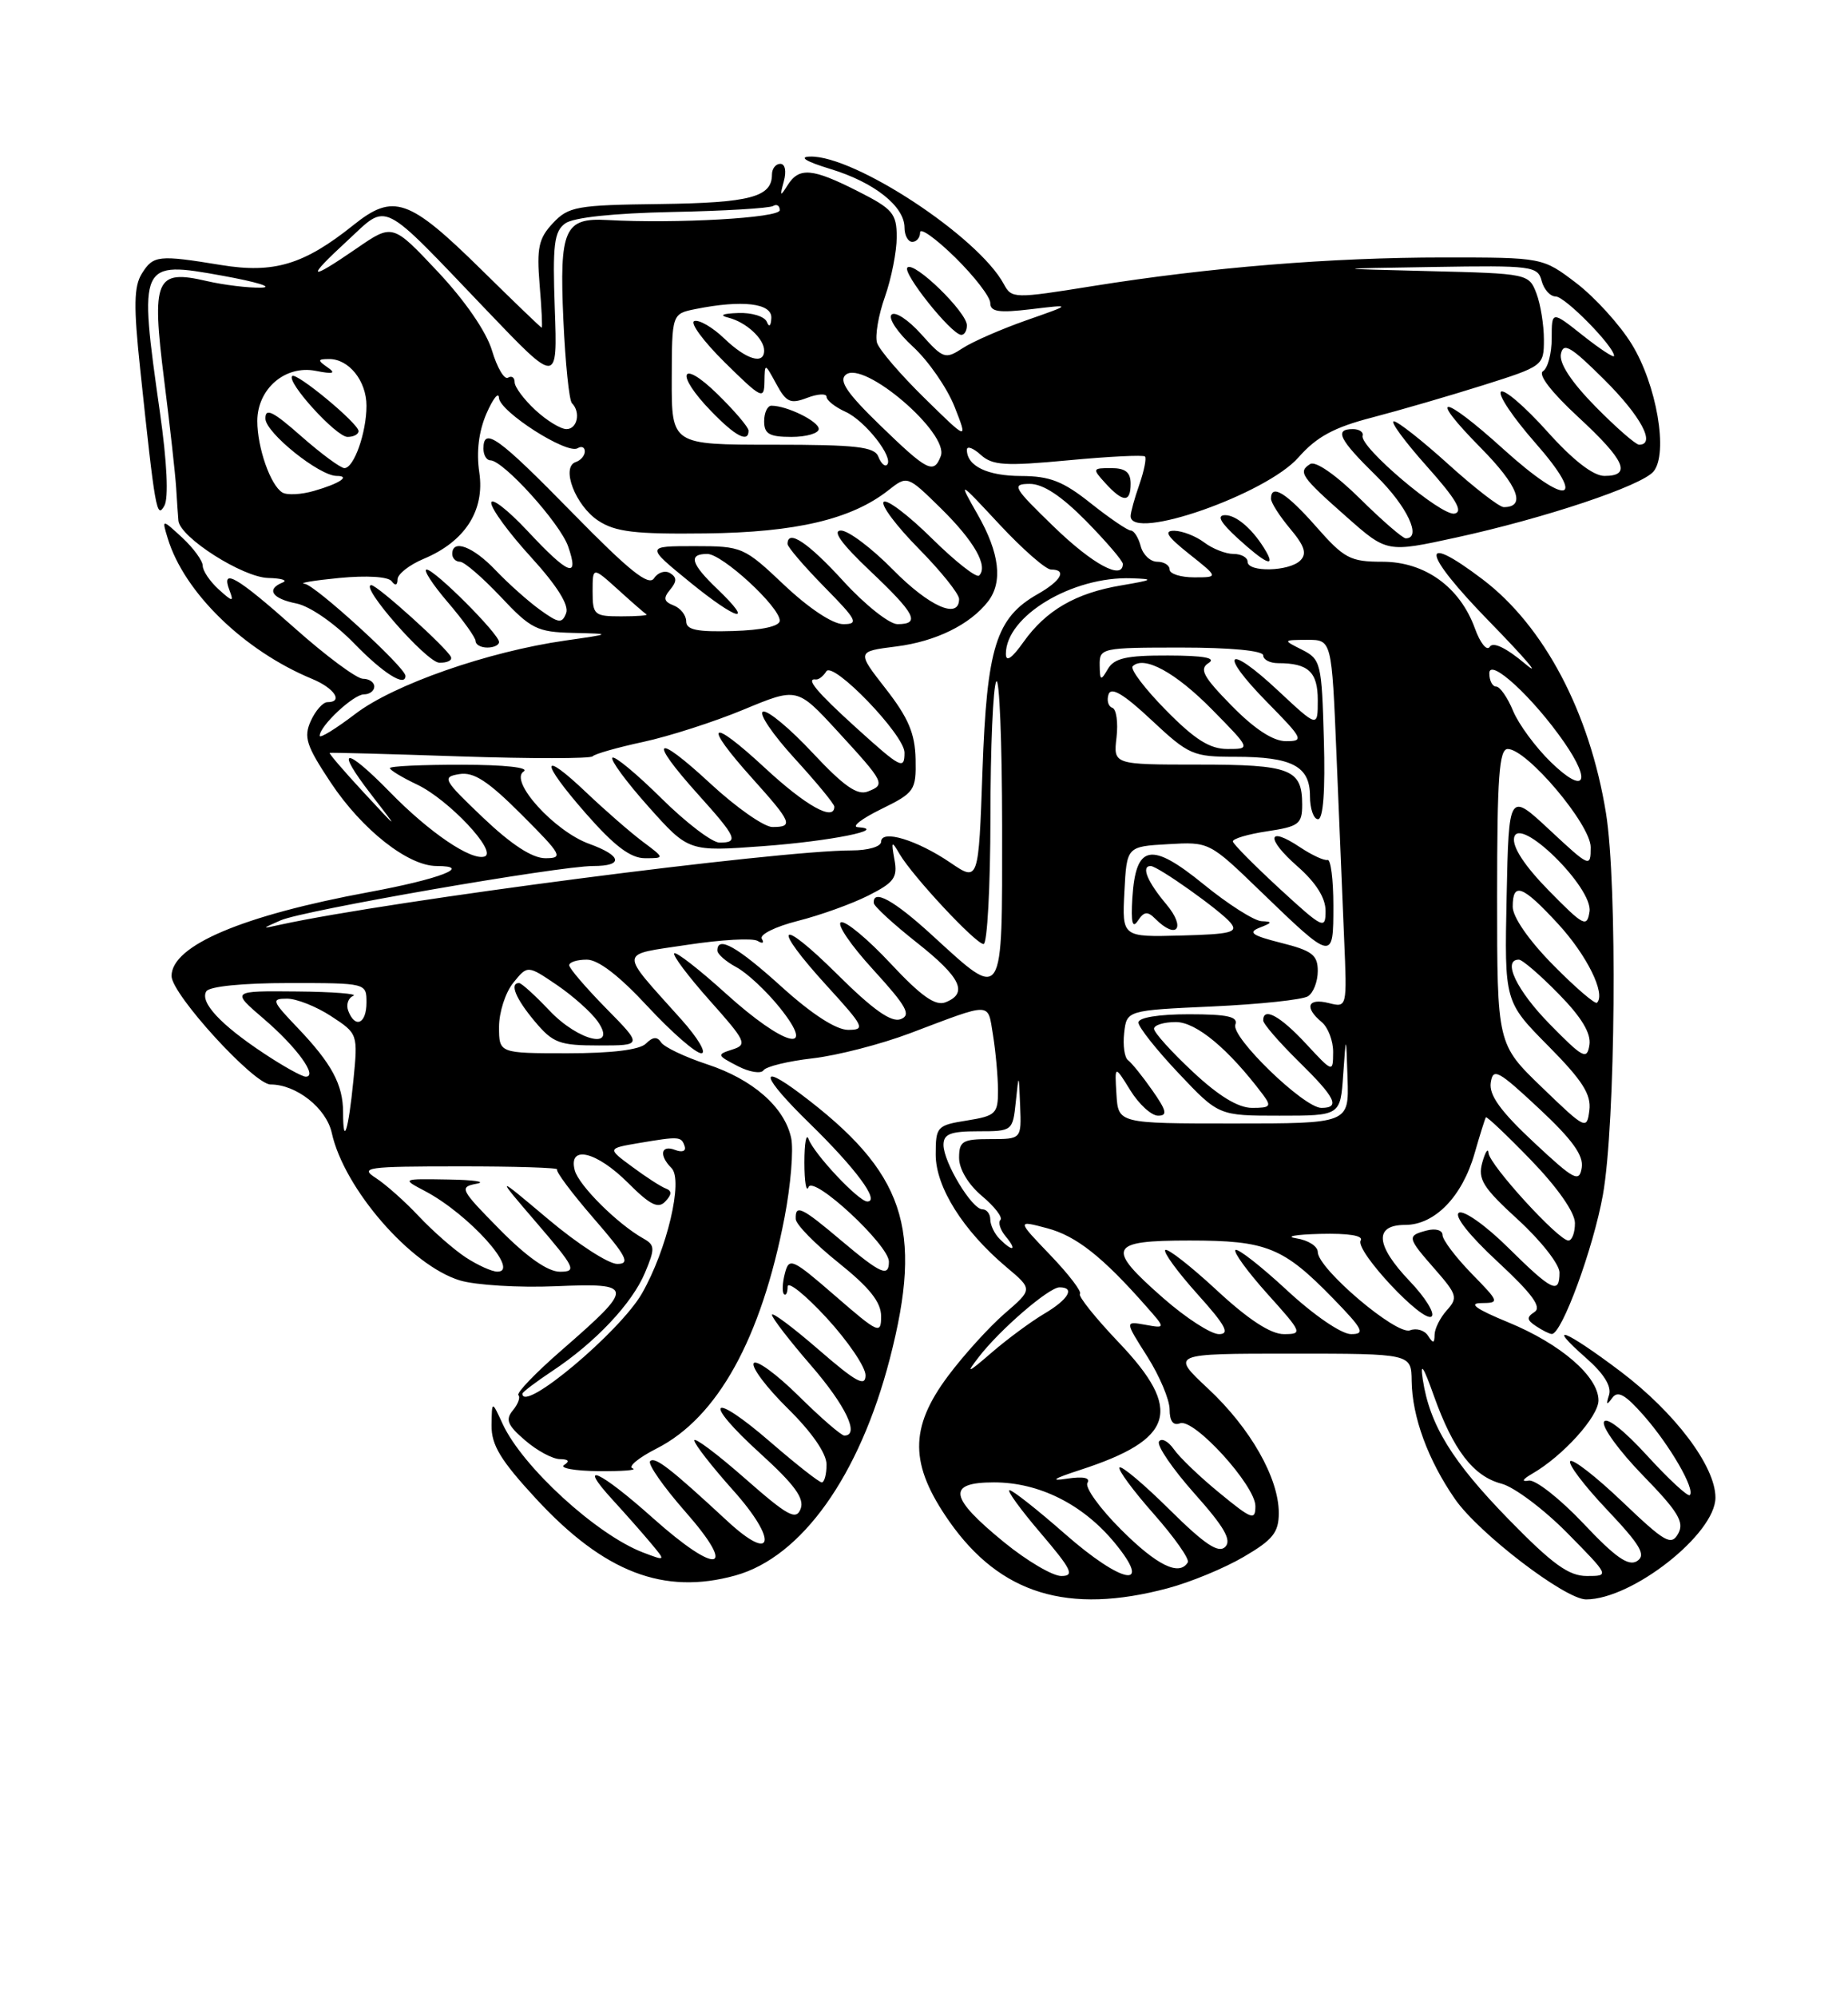 <?xml version="1.0" encoding="UTF-8" standalone="no"?>
<!DOCTYPE svg PUBLIC "-//W3C//DTD SVG 1.1//EN" "http://www.w3.org/Graphics/SVG/1.1/DTD/svg11.dtd" >
<svg xmlns="http://www.w3.org/2000/svg" xmlns:xlink="http://www.w3.org/1999/xlink" version="1.1" viewBox="0 0 237 256">
 <g >
 <path fill="currentColor"
d=" M 149.76 203.57 C 152.66 202.80 157.05 200.99 159.51 199.54 C 163.25 197.36 164.00 196.41 164.00 193.92 C 164.00 189.45 160.37 183.06 154.95 178.00 C 150.13 173.50 150.13 173.50 165.57 173.50 C 181.00 173.50 181.00 173.50 181.04 177.00 C 181.10 181.60 183.14 187.15 186.60 192.14 C 189.63 196.52 200.72 205.00 203.41 205.00 C 209.33 205.00 220.00 196.60 220.00 191.95 C 220.00 187.93 214.81 181.05 207.80 175.76 C 200.71 170.42 198.12 169.41 203.41 174.06 C 205.69 176.06 206.71 177.70 206.35 178.81 C 205.95 180.06 206.05 180.16 206.75 179.19 C 207.47 178.19 208.42 178.72 210.83 181.46 C 214.18 185.28 217.43 190.90 216.71 191.63 C 216.46 191.87 213.99 189.58 211.21 186.54 C 208.21 183.26 205.97 181.52 205.70 182.26 C 205.44 182.94 207.71 186.04 210.73 189.14 C 215.23 193.76 216.04 195.11 215.22 196.57 C 214.33 198.16 213.54 197.71 208.10 192.52 C 204.74 189.31 201.71 186.95 201.38 187.28 C 201.05 187.62 203.17 190.42 206.10 193.51 C 210.39 198.05 211.13 199.31 209.96 200.08 C 208.85 200.80 207.18 199.63 203.06 195.26 C 200.06 192.09 196.91 189.62 196.06 189.77 C 195.08 189.95 195.24 189.62 196.50 188.89 C 200.44 186.62 205.00 181.57 205.00 179.49 C 205.00 176.43 200.16 172.25 193.39 169.47 C 189.33 167.80 188.26 167.04 189.95 167.02 C 192.34 167.00 192.31 166.90 188.70 163.21 C 186.67 161.12 185.00 158.91 185.00 158.30 C 185.00 157.68 184.12 157.42 183.00 157.71 C 180.40 158.39 180.44 158.60 184.06 162.72 C 186.86 165.92 186.99 166.35 185.56 167.93 C 184.70 168.88 183.99 170.30 183.98 171.08 C 183.97 172.20 183.79 172.22 183.15 171.22 C 182.71 170.51 181.66 170.19 180.83 170.51 C 179.10 171.18 169.00 162.61 169.00 160.47 C 169.00 159.74 167.76 158.95 166.25 158.72 C 164.74 158.49 166.11 158.23 169.31 158.15 C 172.95 158.06 174.89 158.37 174.50 159.00 C 173.72 160.27 182.59 169.74 183.61 168.72 C 184.03 168.31 182.77 166.28 180.81 164.23 C 176.40 159.61 176.19 157.00 180.21 157.00 C 184.00 157.00 187.52 153.38 189.10 147.87 C 189.79 145.47 190.45 143.37 190.56 143.21 C 190.66 143.05 193.27 145.52 196.36 148.71 C 199.74 152.21 201.97 155.39 201.98 156.75 C 201.99 157.99 201.61 159.00 201.14 159.00 C 199.87 159.00 191.02 149.31 190.90 147.79 C 190.85 147.08 190.49 147.62 190.10 149.00 C 189.50 151.14 190.17 152.21 194.70 156.35 C 197.62 159.02 200.00 162.06 200.00 163.10 C 200.00 165.95 199.06 165.49 193.38 159.88 C 190.53 157.06 187.70 155.07 187.10 155.44 C 186.45 155.84 188.43 158.35 192.06 161.71 C 196.48 165.81 197.76 167.54 196.80 168.16 C 195.76 168.83 195.79 169.19 197.00 169.98 C 197.82 170.53 198.73 170.98 199.01 170.98 C 200.29 171.02 204.34 160.00 205.57 153.13 C 207.19 144.05 207.44 113.29 205.96 104.21 C 203.87 91.31 198.03 80.25 190.17 74.28 C 181.90 68.01 182.34 70.79 191.02 79.68 C 195.68 84.46 197.75 86.89 195.61 85.09 C 193.17 83.04 191.48 82.22 191.06 82.90 C 190.69 83.49 189.83 82.43 189.15 80.54 C 187.23 75.24 182.74 72.00 177.30 72.00 C 173.16 72.00 172.39 71.59 168.79 67.50 C 164.99 63.18 163.00 61.95 163.00 63.92 C 163.00 64.43 164.11 66.16 165.46 67.77 C 167.32 69.98 167.63 70.97 166.76 71.84 C 165.34 73.26 160.00 73.38 160.00 72.00 C 160.00 71.45 159.19 71.00 158.19 71.00 C 157.20 71.00 155.51 70.34 154.44 69.53 C 153.37 68.72 151.65 68.05 150.61 68.03 C 149.20 68.01 149.67 68.75 152.50 71.00 C 156.28 74.00 156.28 74.00 153.14 74.00 C 151.41 74.00 150.00 73.55 150.00 73.00 C 150.00 72.45 149.28 72.00 148.41 72.00 C 147.53 72.00 146.58 71.10 146.29 70.00 C 146.00 68.90 145.43 68.00 145.02 68.00 C 144.62 68.00 142.31 66.43 139.89 64.51 C 136.34 61.68 134.63 61.02 130.95 61.01 C 126.62 61.00 124.00 59.73 124.00 57.65 C 124.00 57.12 124.80 57.41 125.77 58.29 C 127.28 59.66 128.89 59.76 136.99 59.00 C 142.19 58.51 146.62 58.29 146.84 58.51 C 147.05 58.72 146.73 60.34 146.12 62.10 C 145.50 63.86 145.00 65.68 145.00 66.15 C 145.00 69.42 162.39 63.34 166.53 58.62 C 168.86 55.98 171.07 54.78 175.98 53.51 C 179.51 52.59 185.90 50.73 190.19 49.38 C 197.92 46.94 198.00 46.88 198.00 43.52 C 198.00 41.66 197.57 38.99 197.04 37.60 C 196.08 35.09 195.93 35.06 183.29 34.75 C 170.50 34.43 170.50 34.43 183.84 34.22 C 196.44 34.01 197.22 34.11 197.71 36.00 C 198.00 37.10 198.81 38.00 199.51 38.00 C 200.71 38.00 207.00 44.40 207.00 45.62 C 207.00 45.92 205.20 44.74 203.00 43.00 C 199.00 39.83 199.00 39.83 199.00 43.36 C 199.00 45.30 198.50 47.19 197.89 47.57 C 197.20 47.99 198.94 50.25 202.39 53.44 C 208.41 59.00 209.31 61.00 205.77 61.00 C 204.32 61.00 201.73 58.99 198.38 55.25 C 195.54 52.09 192.89 49.82 192.49 50.21 C 192.08 50.59 194.05 53.52 196.85 56.71 C 203.68 64.47 201.06 65.03 192.82 57.58 C 184.94 50.44 182.91 50.32 189.90 57.40 C 194.70 62.26 195.76 65.00 192.85 65.00 C 192.28 65.00 189.08 62.52 185.74 59.50 C 182.39 56.47 179.25 54.00 178.75 54.00 C 178.25 54.00 180.15 56.59 182.97 59.75 C 186.74 63.97 187.69 65.59 186.54 65.83 C 184.85 66.18 174.33 57.28 174.75 55.85 C 174.89 55.38 174.32 55.00 173.50 55.00 C 171.07 55.00 171.73 56.32 176.50 61.00 C 180.45 64.87 182.40 69.00 180.28 69.00 C 179.89 69.00 177.23 66.70 174.38 63.88 C 171.34 60.88 168.72 59.06 168.04 59.47 C 166.42 60.48 166.85 61.10 172.69 66.25 C 177.87 70.83 177.87 70.83 186.69 68.91 C 198.16 66.41 210.53 62.27 212.06 60.43 C 213.98 58.11 212.46 49.28 209.25 44.09 C 207.72 41.60 204.52 38.09 202.15 36.28 C 197.84 33.00 197.84 33.00 185.17 33.00 C 170.68 33.00 155.11 34.27 140.13 36.67 C 130.04 38.29 129.74 38.28 128.74 36.42 C 125.48 30.35 109.59 19.90 103.88 20.07 C 102.39 20.11 103.38 20.71 106.50 21.66 C 112.11 23.36 116.00 26.44 116.00 29.17 C 116.00 30.18 116.45 31.00 117.00 31.00 C 117.55 31.00 118.00 30.46 118.00 29.79 C 118.00 29.13 120.02 30.57 122.50 33.00 C 124.97 35.43 127.00 38.06 127.00 38.84 C 127.00 39.96 128.08 40.13 132.25 39.63 C 137.50 39.00 137.50 39.00 131.64 41.05 C 128.42 42.18 124.73 43.79 123.45 44.63 C 121.23 46.08 120.96 45.99 118.14 42.83 C 116.50 41.00 114.79 39.87 114.34 40.33 C 113.88 40.79 115.12 42.64 117.09 44.44 C 119.06 46.25 121.45 49.70 122.41 52.11 C 124.14 56.50 124.14 56.50 118.57 51.03 C 115.50 48.03 112.77 44.84 112.48 43.95 C 112.20 43.06 112.65 40.40 113.49 38.04 C 114.32 35.68 115.00 32.24 115.00 30.39 C 115.00 27.37 114.50 26.78 110.03 24.52 C 104.16 21.54 102.48 21.40 101.00 23.75 C 100.05 25.26 99.99 25.19 100.52 23.25 C 100.88 21.94 100.69 21.00 100.07 21.00 C 99.48 21.00 99.00 21.62 99.00 22.38 C 99.00 25.26 96.17 26.00 84.68 26.15 C 73.95 26.28 72.91 26.47 70.91 28.60 C 69.08 30.55 68.82 31.76 69.20 36.45 C 69.46 39.50 69.58 42.00 69.47 42.00 C 69.37 42.00 65.87 38.64 61.70 34.53 C 52.43 25.42 50.46 24.73 45.31 28.86 C 39.00 33.91 35.13 35.08 28.36 33.97 C 20.29 32.65 19.66 32.72 18.19 35.07 C 17.17 36.70 17.12 39.24 17.98 47.32 C 19.90 65.44 20.10 66.57 21.08 64.82 C 21.64 63.83 21.42 59.24 20.51 52.86 C 17.77 33.55 17.83 33.40 28.58 35.35 C 32.94 36.14 35.15 36.82 33.50 36.87 C 31.85 36.91 28.70 36.53 26.50 36.02 C 19.95 34.50 19.42 35.72 21.05 48.69 C 21.80 54.63 22.49 60.85 22.59 62.50 C 22.69 64.15 22.82 66.06 22.88 66.74 C 23.08 68.88 31.12 74.00 34.40 74.08 C 36.11 74.12 36.94 74.38 36.25 74.66 C 34.10 75.53 34.88 76.73 38.02 77.35 C 39.74 77.70 42.91 79.89 45.43 82.48 C 49.14 86.30 52.00 88.10 52.00 86.63 C 52.00 85.55 40.41 74.97 39.08 74.83 C 38.21 74.74 40.20 74.40 43.50 74.08 C 47.05 73.74 49.80 73.91 50.23 74.50 C 50.69 75.12 50.98 75.03 50.98 74.26 C 50.99 73.58 52.50 72.40 54.33 71.63 C 59.62 69.42 62.19 65.45 61.47 60.57 C 61.07 57.91 61.40 55.29 62.39 53.00 C 63.23 51.08 63.95 50.17 63.99 51.00 C 64.08 52.76 72.72 58.29 74.08 57.45 C 74.59 57.14 75.00 57.32 75.00 57.86 C 75.00 58.39 74.48 59.01 73.84 59.22 C 71.90 59.87 73.80 64.82 76.73 66.74 C 78.92 68.18 81.45 68.48 90.46 68.37 C 102.08 68.24 109.20 66.56 113.93 62.84 C 116.36 60.93 116.36 60.93 120.68 65.17 C 124.94 69.36 126.77 72.57 125.57 73.77 C 125.23 74.11 122.50 71.96 119.50 69.00 C 116.50 66.04 113.73 63.94 113.33 64.33 C 112.94 64.73 114.95 67.41 117.81 70.31 C 120.66 73.20 123.00 76.11 123.00 76.78 C 123.00 79.45 119.17 77.74 114.50 73.00 C 111.79 70.25 108.80 68.00 107.85 68.00 C 106.69 68.00 107.92 69.70 111.56 73.15 C 117.40 78.67 118.09 80.00 115.10 80.00 C 114.06 80.00 110.94 77.53 108.17 74.50 C 103.63 69.53 101.00 67.77 101.00 69.72 C 101.00 70.11 103.12 72.58 105.71 75.22 C 109.91 79.48 110.18 80.00 108.15 80.00 C 106.80 80.00 103.75 77.98 100.59 75.00 C 95.41 70.10 95.18 70.00 89.06 70.00 C 82.82 70.00 82.82 70.00 88.47 74.61 C 94.58 79.58 96.86 80.15 91.99 75.49 C 88.59 72.24 88.24 71.00 90.71 71.00 C 92.63 71.00 100.00 77.78 100.00 79.55 C 100.00 80.27 97.74 80.77 94.00 80.88 C 89.39 81.02 88.00 80.73 88.00 79.64 C 88.00 78.85 87.27 77.94 86.39 77.60 C 85.13 77.11 85.03 76.67 85.94 75.58 C 86.82 74.52 86.82 74.01 85.94 73.46 C 85.30 73.07 84.37 73.36 83.88 74.12 C 83.19 75.17 80.70 73.17 73.43 65.75 C 63.91 56.03 62.00 54.65 62.00 57.50 C 62.00 58.33 62.40 59.00 62.88 59.00 C 64.54 59.00 71.82 67.05 72.86 70.03 C 74.33 74.25 72.95 73.73 67.64 68.04 C 65.09 65.32 63.00 63.71 63.00 64.46 C 63.00 65.22 65.30 68.35 68.11 71.42 C 71.42 75.05 73.00 77.56 72.61 78.58 C 72.08 79.95 71.67 79.90 69.25 78.16 C 67.74 77.07 65.18 74.79 63.56 73.09 C 60.67 70.05 58.00 69.04 58.00 71.00 C 58.00 71.55 58.45 72.00 58.99 72.00 C 59.54 72.00 61.89 74.03 64.22 76.50 C 68.09 80.62 68.88 81.01 73.48 81.12 C 78.50 81.24 78.50 81.24 72.50 82.10 C 62.58 83.52 50.50 87.73 45.56 91.51 C 43.05 93.42 41.00 94.68 41.00 94.31 C 41.00 93.05 45.33 89.00 46.67 89.00 C 47.40 89.00 48.00 88.55 48.00 88.00 C 48.00 87.45 47.35 87.00 46.55 87.00 C 45.75 87.00 41.81 84.08 37.80 80.51 C 30.34 73.88 28.28 72.69 29.44 75.69 C 30.01 77.18 29.83 77.16 28.04 75.54 C 26.92 74.52 26.00 73.16 26.00 72.52 C 26.00 71.88 24.82 70.26 23.38 68.92 C 20.75 66.50 20.75 66.50 21.51 69.00 C 23.62 75.94 31.28 83.39 40.01 87.01 C 42.90 88.20 44.08 90.00 41.98 90.00 C 41.42 90.00 40.46 91.08 39.86 92.40 C 38.92 94.48 39.27 95.56 42.40 100.28 C 46.42 106.34 52.33 111.00 56.00 111.00 C 60.70 111.00 56.38 112.67 47.39 114.33 C 31.08 117.34 22.00 121.19 22.00 125.10 C 22.00 127.43 32.57 139.00 34.70 139.00 C 38.01 139.00 41.85 142.04 42.55 145.21 C 44.12 152.36 52.71 162.23 59.00 164.12 C 61.02 164.72 66.53 165.06 71.24 164.86 C 81.42 164.43 81.46 164.85 71.99 173.09 C 68.69 175.96 66.21 178.54 66.48 178.82 C 66.76 179.09 66.44 179.97 65.77 180.77 C 64.79 181.96 65.08 182.68 67.34 184.61 C 68.86 185.93 70.87 187.01 71.81 187.02 C 72.91 187.03 73.10 187.29 72.35 187.77 C 71.72 188.17 73.70 188.53 76.77 188.56 C 79.83 188.59 81.80 188.43 81.14 188.21 C 80.49 188.00 81.87 186.85 84.21 185.66 C 92.02 181.70 97.62 171.58 100.62 156.02 C 101.41 151.90 101.79 147.32 101.46 145.84 C 100.60 141.89 96.53 138.33 90.67 136.41 C 87.82 135.47 85.18 134.21 84.79 133.61 C 84.29 132.84 83.72 132.88 82.84 133.76 C 82.04 134.56 78.48 135.00 72.80 135.00 C 64.00 135.00 64.00 135.00 64.00 131.61 C 64.00 129.75 64.82 127.20 65.83 125.96 C 67.66 123.70 67.66 123.70 71.42 126.25 C 73.48 127.65 75.83 129.75 76.64 130.90 C 79.26 134.63 74.20 133.49 70.44 129.50 C 68.62 127.58 66.88 126.00 66.57 126.00 C 65.31 126.00 66.14 128.01 68.59 130.92 C 70.91 133.69 71.75 134.00 76.80 134.00 C 82.42 134.00 82.42 134.00 77.71 129.22 C 75.12 126.58 73.00 124.11 73.00 123.72 C 73.00 123.32 74.01 123.00 75.25 123.00 C 76.72 122.99 79.43 125.08 83.06 129.00 C 86.13 132.30 89.22 135.00 89.94 135.00 C 90.66 135.00 89.51 133.05 87.38 130.67 C 79.30 121.64 79.23 122.46 88.15 121.10 C 92.48 120.44 96.53 120.21 97.16 120.60 C 97.80 120.99 98.04 120.87 97.70 120.33 C 97.37 119.79 99.43 118.77 102.30 118.04 C 105.16 117.32 109.23 115.86 111.35 114.79 C 114.67 113.12 115.14 112.48 114.71 110.18 C 114.28 107.78 114.35 107.71 115.36 109.45 C 117.04 112.32 125.14 121.00 126.14 121.00 C 126.61 121.00 127.01 113.69 127.02 104.75 C 127.02 95.81 127.36 87.98 127.77 87.35 C 128.17 86.72 128.51 95.09 128.52 105.95 C 128.53 128.75 128.80 128.33 119.54 119.87 C 114.64 115.38 111.92 113.89 112.06 115.75 C 112.09 116.16 114.56 118.43 117.56 120.80 C 123.23 125.27 124.21 127.31 121.25 128.47 C 119.95 128.97 118.13 127.68 114.22 123.50 C 111.32 120.39 108.46 118.01 107.86 118.21 C 107.25 118.42 109.11 121.15 111.98 124.28 C 116.27 128.98 116.90 130.10 115.51 130.63 C 114.32 131.09 111.98 129.44 107.42 124.92 C 99.79 117.35 98.82 118.45 106.10 126.42 C 110.83 131.60 111.02 132.00 108.77 132.00 C 107.23 132.00 104.12 129.99 100.26 126.50 C 94.56 121.34 92.00 119.89 92.00 121.83 C 92.00 122.29 93.10 123.25 94.44 123.97 C 95.79 124.69 98.29 127.02 99.99 129.14 C 104.91 135.26 100.62 134.15 93.13 127.38 C 89.71 124.28 86.71 121.95 86.47 122.19 C 86.23 122.44 88.28 125.16 91.03 128.25 C 95.68 133.46 95.88 133.90 93.92 134.52 C 91.91 135.16 91.94 135.26 94.58 136.63 C 96.10 137.42 97.60 137.66 97.92 137.18 C 98.24 136.70 101.07 136.01 104.22 135.65 C 107.36 135.29 112.99 133.84 116.72 132.43 C 127.37 128.41 126.64 128.39 127.35 132.67 C 127.69 134.78 127.98 137.96 127.99 139.74 C 128.00 142.75 127.71 143.02 124.00 143.62 C 120.16 144.23 120.00 144.41 120.00 147.98 C 120.00 152.15 123.51 157.73 129.07 162.41 C 132.45 165.25 132.45 165.25 128.83 168.37 C 126.85 170.09 123.60 173.67 121.61 176.33 C 116.59 183.03 116.63 187.70 121.75 195.01 C 128.29 204.33 136.96 206.98 149.76 203.57 Z  M 94.32 201.93 C 102.81 199.57 110.23 189.16 114.12 174.14 C 118.45 157.40 116.03 150.25 102.62 140.17 C 97.10 136.03 97.72 138.03 103.78 143.94 C 109.76 149.77 112.89 154.00 111.23 154.00 C 110.12 154.00 104.40 147.91 103.70 146.00 C 103.40 145.18 103.16 146.53 103.16 149.00 C 103.16 151.47 103.40 152.89 103.69 152.15 C 104.32 150.59 114.00 159.58 114.00 161.71 C 114.00 163.74 112.96 163.28 107.88 159.00 C 102.78 154.69 101.97 154.32 102.05 156.25 C 102.07 156.94 104.55 159.46 107.55 161.86 C 111.52 165.04 113.00 166.90 113.00 168.71 C 113.00 171.06 112.68 170.92 107.12 166.10 C 101.58 161.30 101.20 161.13 100.66 163.21 C 100.34 164.42 100.29 165.62 100.54 165.87 C 100.79 166.13 101.00 165.70 101.01 164.92 C 101.01 164.14 103.26 165.94 106.01 168.92 C 108.75 171.90 111.00 175.21 111.00 176.27 C 111.00 177.81 109.80 177.16 105.00 173.00 C 101.70 170.14 99.00 168.12 99.00 168.52 C 99.00 168.91 101.25 171.83 104.00 175.00 C 108.47 180.16 110.30 184.00 108.28 184.00 C 107.89 184.00 105.24 181.71 102.40 178.90 C 99.56 176.10 96.98 174.22 96.66 174.73 C 96.35 175.25 98.32 177.86 101.04 180.54 C 104.12 183.57 106.00 186.29 106.00 187.71 C 106.00 188.97 105.72 190.00 105.39 190.00 C 105.05 190.00 102.11 187.69 98.85 184.87 C 91.10 178.16 89.93 179.42 97.52 186.31 C 101.90 190.29 103.19 192.06 102.68 193.39 C 102.10 194.91 101.04 194.33 95.50 189.46 C 91.92 186.32 89.02 184.15 89.04 184.63 C 89.07 185.11 91.30 187.97 94.00 190.99 C 99.82 197.48 99.24 200.49 93.25 194.93 C 85.99 188.21 84.00 186.66 83.38 187.28 C 83.04 187.63 85.05 190.52 87.85 193.71 C 94.68 201.46 92.08 202.02 83.74 194.58 C 76.90 188.47 73.87 187.11 78.58 192.25 C 80.22 194.04 82.43 196.54 83.48 197.80 C 85.40 200.10 85.40 200.10 82.48 198.99 C 76.53 196.73 66.98 187.99 64.46 182.50 C 63.08 179.50 63.08 179.50 63.04 182.69 C 63.01 185.22 64.20 187.18 68.75 192.10 C 77.48 201.54 85.13 204.48 94.32 201.93 Z  M 57.83 84.21 C 57.35 83.08 48.40 75.00 47.62 75.00 C 46.03 75.00 54.70 84.89 56.33 84.94 C 57.34 84.97 58.02 84.65 57.83 84.21 Z  M 64.00 82.29 C 64.00 81.26 55.75 73.00 54.71 73.00 C 54.24 73.00 55.45 74.88 57.42 77.18 C 59.39 79.48 61.00 81.73 61.00 82.18 C 61.00 82.63 61.67 83.00 62.50 83.00 C 63.33 83.00 64.00 82.68 64.00 82.29 Z  M 162.41 70.75 C 160.83 67.98 158.60 66.00 157.10 66.03 C 156.00 66.05 156.52 66.98 158.77 69.03 C 162.22 72.17 163.58 72.82 162.41 70.75 Z  M 145.00 62.00 C 145.00 60.53 144.33 60.00 142.50 60.00 C 140.09 60.00 140.07 60.07 141.75 61.92 C 144.04 64.43 145.00 64.45 145.00 62.00 Z  M 124.00 41.70 C 124.00 40.01 117.23 33.43 116.37 34.29 C 115.70 34.97 121.91 42.76 123.25 42.92 C 123.66 42.96 124.00 42.41 124.00 41.70 Z  M 128.79 197.69 C 121.71 191.92 121.38 190.00 127.47 190.00 C 133.26 190.00 138.86 192.80 142.93 197.72 C 147.96 203.80 143.96 203.09 136.55 196.58 C 133.05 193.51 129.87 191.00 129.47 191.00 C 129.08 191.00 130.87 193.47 133.46 196.50 C 137.44 201.17 137.85 202.00 136.11 202.00 C 134.99 202.00 131.70 200.06 128.79 197.69 Z  M 193.49 194.75 C 186.22 187.30 183.36 182.65 182.47 176.83 C 182.11 174.49 182.54 175.10 183.88 178.88 C 186.38 185.88 188.96 189.23 192.57 190.17 C 194.18 190.59 197.96 193.42 200.97 196.46 C 206.43 202.00 206.43 202.00 203.50 202.00 C 201.18 202.00 199.10 200.49 193.49 194.75 Z  M 143.77 196.05 C 141.04 193.33 139.11 190.64 139.46 190.07 C 139.87 189.40 138.93 189.21 136.80 189.53 C 134.58 189.87 135.13 189.51 138.48 188.42 C 150.61 184.49 151.76 180.75 143.50 172.09 C 140.48 168.92 138.23 166.11 138.50 165.84 C 138.77 165.57 137.06 163.33 134.70 160.87 C 130.40 156.39 130.40 156.39 134.31 157.43 C 138.02 158.42 141.39 161.07 147.00 167.44 C 149.50 170.27 149.50 170.27 146.88 169.80 C 144.25 169.33 144.25 169.33 147.13 173.86 C 148.71 176.35 150.00 179.41 150.00 180.66 C 150.00 182.15 150.46 182.76 151.33 182.43 C 153.12 181.74 161.00 190.40 161.00 193.04 C 161.00 194.92 160.54 194.76 156.44 191.39 C 153.92 189.34 151.27 186.80 150.54 185.75 C 149.81 184.71 148.95 184.27 148.64 184.77 C 148.33 185.27 150.37 188.26 153.17 191.41 C 157.01 195.71 157.99 197.41 157.13 198.27 C 156.27 199.13 154.50 197.95 150.02 193.52 C 146.74 190.27 143.84 187.83 143.58 188.09 C 143.32 188.34 145.29 191.02 147.95 194.03 C 150.61 197.04 152.58 199.84 152.33 200.25 C 151.24 202.06 148.37 200.65 143.77 196.05 Z  M 67.00 178.63 C 67.00 178.43 68.72 177.13 70.81 175.74 C 76.34 172.08 81.07 167.07 82.72 163.12 C 84.02 160.03 84.00 159.58 82.52 158.75 C 79.21 156.90 74.22 151.94 73.71 150.00 C 72.85 146.70 76.50 147.57 80.55 151.62 C 83.39 154.46 84.42 154.97 85.33 153.99 C 86.17 153.11 86.18 152.63 85.40 152.34 C 84.79 152.12 82.85 150.87 81.09 149.56 C 77.88 147.20 77.88 147.20 81.92 146.51 C 87.15 145.63 87.38 145.65 87.81 146.93 C 88.01 147.54 87.49 147.74 86.58 147.39 C 84.76 146.69 84.48 148.08 86.12 149.72 C 87.65 151.25 85.55 160.15 82.33 165.78 C 79.51 170.70 67.00 181.19 67.00 178.63 Z  M 125.52 173.94 C 128.23 170.42 134.52 165.00 135.88 165.00 C 137.93 165.00 137.03 166.55 133.91 168.39 C 132.21 169.40 129.18 171.63 127.18 173.36 C 124.07 176.04 123.83 176.13 125.52 173.94 Z  M 149.23 166.42 C 141.76 159.88 142.15 159.00 152.55 159.00 C 162.44 159.00 164.57 159.86 170.96 166.42 C 174.82 170.39 175.13 171.00 173.27 171.00 C 172.04 171.00 168.50 168.58 165.03 165.36 C 161.68 162.26 158.72 159.95 158.44 160.22 C 158.17 160.50 160.02 163.03 162.56 165.86 C 167.02 170.81 167.09 171.00 164.65 171.00 C 162.96 171.00 160.09 169.13 156.03 165.36 C 152.68 162.26 149.72 159.95 149.44 160.22 C 149.17 160.50 151.02 163.03 153.56 165.86 C 157.18 169.88 157.78 171.00 156.33 171.00 C 155.30 171.00 152.11 168.94 149.23 166.42 Z  M 59.71 161.15 C 58.18 160.14 55.48 157.77 53.71 155.89 C 51.95 154.01 49.46 151.80 48.19 150.98 C 46.09 149.63 47.03 149.50 58.86 149.50 C 66.00 149.49 71.66 149.67 71.45 149.89 C 71.23 150.11 73.33 152.92 76.12 156.14 C 80.38 161.05 80.87 162.00 79.16 162.00 C 78.03 162.00 74.05 159.42 70.31 156.27 C 63.50 150.54 63.50 150.54 68.85 156.77 C 73.77 162.50 74.01 163.00 71.81 163.00 C 70.26 163.00 67.58 161.13 64.09 157.59 C 59.02 152.45 58.86 152.15 61.12 151.72 C 62.43 151.48 60.80 151.23 57.50 151.18 C 51.50 151.08 51.50 151.08 54.50 152.66 C 60.14 155.63 66.77 163.01 63.79 162.99 C 63.08 162.99 61.25 162.16 59.71 161.15 Z  M 128.20 158.80 C 127.54 158.14 127.00 157.01 127.00 156.30 C 127.00 155.59 126.54 155.00 125.99 155.00 C 124.64 155.00 121.01 148.98 121.00 146.75 C 121.00 145.35 121.88 145.00 125.44 145.00 C 129.83 145.00 129.88 144.96 130.27 141.25 C 130.66 137.50 130.66 137.50 130.83 141.75 C 131.00 146.00 131.00 146.00 127.00 146.00 C 123.44 146.00 123.00 146.26 123.00 148.41 C 123.00 149.85 124.18 151.82 125.94 153.30 C 127.56 154.66 128.62 156.04 128.30 156.36 C 127.98 156.69 128.28 157.64 128.98 158.48 C 130.48 160.28 129.92 160.52 128.20 158.80 Z  M 196.68 146.39 C 192.46 142.45 190.95 140.37 191.18 138.78 C 191.47 136.83 192.10 137.16 197.35 142.06 C 201.63 146.05 203.11 148.09 202.85 149.67 C 202.54 151.60 201.90 151.27 196.68 146.39 Z  M 44.00 142.60 C 44.00 139.02 42.55 136.33 38.18 131.75 C 34.87 128.29 34.76 128.00 36.81 128.00 C 38.03 128.00 40.58 129.01 42.47 130.25 C 45.90 132.49 45.91 132.52 45.32 138.50 C 44.68 144.94 44.00 147.05 44.00 142.60 Z  M 197.75 139.37 C 192.00 133.83 192.00 133.83 192.00 114.92 C 192.00 99.61 192.26 96.00 193.36 96.00 C 195.82 96.00 204.00 105.68 204.00 108.59 C 204.00 111.22 203.89 111.18 198.75 106.39 C 193.50 101.50 193.50 101.50 193.22 114.94 C 192.94 128.38 192.94 128.38 198.55 134.05 C 202.95 138.49 204.09 140.28 203.83 142.32 C 203.51 144.84 203.35 144.77 197.75 139.37 Z  M 143.18 140.25 C 142.95 136.50 142.95 136.50 144.96 139.75 C 146.07 141.54 147.67 143.00 148.52 143.00 C 149.76 143.00 149.61 142.36 147.78 139.75 C 146.53 137.96 145.13 136.23 144.67 135.89 C 144.21 135.56 143.99 133.98 144.17 132.39 C 144.50 129.50 144.50 129.50 155.50 129.00 C 161.55 128.72 167.06 128.14 167.75 127.69 C 168.44 127.25 169.00 125.79 169.00 124.46 C 169.00 122.40 168.28 121.85 164.30 120.85 C 160.54 119.90 160.00 119.51 161.55 118.90 C 163.19 118.26 163.23 118.13 161.79 118.07 C 160.85 118.03 157.51 115.91 154.38 113.36 C 147.60 107.84 145.66 108.21 145.22 115.10 C 145.03 118.26 145.23 119.08 145.93 118.01 C 146.72 116.82 147.17 116.77 148.16 117.76 C 150.92 120.52 152.14 118.96 149.59 115.92 C 147.14 113.01 146.31 111.00 147.57 111.00 C 148.48 111.00 156.50 116.69 157.81 118.27 C 158.83 119.50 157.89 119.74 151.45 119.91 C 143.90 120.11 143.90 120.11 144.20 114.30 C 144.50 108.50 144.50 108.50 149.80 108.20 C 155.08 107.89 155.11 107.91 161.62 114.20 C 170.99 123.24 171.00 123.24 171.00 116.05 C 171.00 112.72 170.66 110.10 170.25 110.22 C 169.84 110.34 168.25 109.61 166.72 108.59 C 162.52 105.78 162.30 107.45 166.39 111.04 C 168.77 113.13 170.00 115.08 170.00 116.76 C 170.00 119.18 169.68 119.03 164.11 113.91 C 160.88 110.93 158.18 108.21 158.11 107.86 C 158.05 107.51 160.03 106.92 162.50 106.55 C 166.57 105.94 167.00 105.62 167.00 103.14 C 167.00 98.57 165.52 98.00 153.69 98.00 C 142.78 98.00 142.78 98.00 143.19 94.52 C 143.41 92.60 143.17 90.89 142.65 90.72 C 142.13 90.54 141.91 89.77 142.17 88.99 C 142.50 88.00 144.14 88.98 147.67 92.29 C 152.46 96.77 152.99 97.00 158.42 97.00 C 165.71 97.00 168.00 98.20 168.00 102.04 C 168.00 103.67 168.47 105.00 169.03 105.00 C 169.70 105.00 169.97 101.34 169.78 94.78 C 169.51 85.01 169.39 84.50 167.00 83.29 C 164.50 82.03 164.50 82.03 167.65 82.01 C 170.79 82.00 170.79 82.00 171.40 96.75 C 171.74 104.86 172.18 115.47 172.38 120.33 C 172.76 129.16 172.76 129.16 170.38 128.56 C 167.69 127.89 167.25 129.13 169.50 131.00 C 170.32 131.68 170.99 133.43 170.97 134.87 C 170.95 137.50 170.94 137.50 167.46 133.75 C 164.16 130.20 162.00 129.03 162.00 130.79 C 162.00 131.23 164.03 133.57 166.50 136.00 C 171.29 140.70 171.93 142.00 169.46 142.00 C 167.22 142.00 157.82 132.90 158.43 131.33 C 158.82 130.31 157.43 130.00 152.47 130.00 C 148.58 130.00 146.00 130.42 146.00 131.06 C 146.00 131.64 148.32 134.57 151.15 137.56 C 156.29 143.00 156.29 143.00 164.09 143.00 C 171.90 143.00 171.90 143.00 172.26 137.75 C 172.63 132.50 172.63 132.50 172.82 138.25 C 173.00 144.00 173.00 144.00 158.20 144.00 C 143.41 144.00 143.41 144.00 143.18 140.25 Z  M 152.96 137.36 C 150.23 134.81 148.00 132.34 148.00 131.86 C 148.00 131.39 149.26 131.00 150.80 131.00 C 153.41 131.00 157.54 134.43 161.93 140.25 C 163.10 141.81 162.95 142.00 160.58 142.00 C 158.79 142.00 156.29 140.48 152.96 137.36 Z  M 33.85 135.02 C 28.27 131.33 25.60 128.45 26.46 127.06 C 26.85 126.43 31.12 126.00 37.06 126.00 C 47.00 126.00 47.00 126.00 47.00 128.50 C 47.00 131.22 45.55 131.88 44.66 129.56 C 44.36 128.78 44.65 127.91 45.31 127.64 C 45.96 127.38 42.71 127.12 38.07 127.08 C 29.64 127.00 29.64 127.00 33.83 130.59 C 38.05 134.20 40.81 138.00 39.21 138.00 C 38.73 138.00 36.32 136.66 33.85 135.02 Z  M 198.75 131.27 C 194.51 126.95 192.62 123.00 194.79 123.00 C 195.23 123.00 197.52 124.97 199.88 127.38 C 202.82 130.37 204.07 132.44 203.84 133.93 C 203.53 135.89 203.03 135.63 198.75 131.27 Z  M 199.19 123.69 C 196.08 120.54 194.00 117.55 194.00 116.22 C 194.00 112.99 195.25 113.46 199.84 118.44 C 203.51 122.43 205.96 127.38 204.81 128.52 C 204.58 128.76 202.05 126.59 199.19 123.69 Z  M 36.00 117.96 C 38.87 116.69 71.66 111.00 76.07 111.00 C 80.01 111.00 79.77 109.68 75.57 108.16 C 71.10 106.55 65.25 100.09 67.16 98.88 C 67.95 98.38 64.71 98.02 59.25 98.02 C 54.16 98.01 50.00 98.20 50.00 98.45 C 50.00 98.70 51.57 99.65 53.49 100.56 C 57.55 102.49 63.86 109.21 62.15 109.78 C 60.44 110.35 55.07 106.71 50.04 101.56 C 44.23 95.62 42.88 95.72 47.54 101.75 C 51.21 106.50 51.21 106.50 46.63 101.56 C 44.11 98.84 42.15 96.56 42.28 96.50 C 42.40 96.44 49.92 96.64 59.00 96.95 C 68.08 97.25 75.72 97.25 76.00 96.94 C 76.28 96.63 79.20 95.80 82.50 95.09 C 85.80 94.38 91.59 92.52 95.37 90.95 C 102.23 88.10 102.23 88.10 107.37 93.68 C 113.48 100.33 113.59 100.56 111.29 101.45 C 109.94 101.98 108.20 100.75 104.22 96.50 C 101.32 93.39 98.46 91.01 97.86 91.21 C 97.25 91.42 99.07 94.10 101.88 97.18 C 104.70 100.26 107.00 103.05 107.00 103.39 C 107.00 105.33 103.35 103.30 98.06 98.39 C 90.95 91.81 90.05 92.62 96.50 99.79 C 101.56 105.42 101.80 106.00 99.06 106.00 C 97.99 106.00 94.39 103.48 91.06 100.39 C 83.95 93.81 83.05 94.62 89.50 101.79 C 94.49 107.33 94.78 108.00 92.28 108.00 C 91.33 108.00 87.97 105.44 84.81 102.31 C 81.64 99.18 78.82 96.84 78.54 97.12 C 78.26 97.41 80.34 100.23 83.17 103.40 C 88.31 109.16 88.31 109.16 97.90 108.45 C 106.53 107.81 114.03 106.30 110.00 106.02 C 109.17 105.96 110.53 104.92 113.00 103.71 C 117.30 101.60 117.50 101.31 117.42 97.29 C 117.35 94.03 116.50 92.01 113.60 88.29 C 109.86 83.50 109.86 83.50 114.94 82.86 C 120.01 82.22 124.41 80.06 126.72 77.08 C 128.63 74.60 128.19 70.88 125.41 66.00 C 122.85 61.50 122.85 61.50 128.21 67.25 C 131.16 70.41 134.12 73.00 134.79 73.00 C 136.88 73.00 136.10 74.44 133.06 76.16 C 127.74 79.19 126.56 82.96 126.00 98.77 C 125.50 113.03 125.50 113.03 121.88 110.57 C 117.60 107.66 113.00 106.27 113.00 107.89 C 113.00 108.51 111.33 109.00 109.25 109.00 C 99.68 109.00 50.11 115.44 36.00 118.51 C 33.50 119.06 33.50 119.06 36.00 117.96 Z  M 82.38 107.84 C 80.80 106.65 77.60 103.86 75.27 101.65 C 69.27 95.94 69.20 97.49 75.14 104.27 C 78.79 108.43 80.86 110.00 82.72 110.00 C 85.27 110.00 85.27 110.00 82.38 107.84 Z  M 198.65 114.17 C 195.54 111.00 193.94 108.57 194.18 107.37 C 194.76 104.41 204.32 113.77 203.85 116.84 C 203.53 118.92 203.11 118.71 198.65 114.17 Z  M 61.96 104.81 C 56.83 99.93 56.65 99.59 58.90 99.22 C 60.75 98.91 62.58 100.10 66.89 104.41 C 72.07 109.59 72.29 110.00 69.94 110.00 C 68.26 110.00 65.59 108.26 61.96 104.81 Z  M 198.90 97.69 C 196.94 95.79 194.76 92.83 194.05 91.12 C 193.34 89.40 192.36 88.00 191.88 88.00 C 191.40 88.00 191.00 87.24 191.00 86.30 C 191.00 84.23 196.62 89.40 200.60 95.14 C 204.20 100.34 203.19 101.86 198.90 97.69 Z  M 109.76 93.24 C 104.73 88.68 103.25 86.90 104.64 87.09 C 104.99 87.13 105.59 86.67 105.97 86.05 C 106.82 84.68 116.00 94.20 116.00 96.46 C 116.00 98.71 115.55 98.48 109.76 93.24 Z  M 149.52 91.02 C 146.83 88.29 144.91 85.76 145.26 85.40 C 146.70 83.97 150.77 86.19 155.46 90.96 C 160.42 96.00 160.42 96.00 157.42 96.00 C 155.15 96.00 153.24 94.80 149.52 91.02 Z  M 157.96 90.46 C 154.30 86.73 153.77 85.75 155.00 84.98 C 156.03 84.33 154.40 84.03 149.80 84.02 C 144.46 84.00 142.89 84.36 142.08 85.75 C 141.17 87.31 141.06 87.26 141.03 85.25 C 141.00 83.06 141.27 83.00 151.50 83.00 C 157.83 83.00 162.00 83.40 162.00 84.00 C 162.00 84.55 162.86 85.00 163.92 85.00 C 167.79 85.00 169.00 86.13 169.00 89.74 C 169.00 93.27 169.00 93.27 163.93 88.54 C 157.32 82.35 156.17 83.57 162.52 90.02 C 167.13 94.70 167.27 95.00 164.92 95.00 C 163.27 95.00 160.90 93.45 157.96 90.46 Z  M 129.00 83.81 C 129.00 78.97 137.51 73.85 145.12 74.12 C 148.08 74.22 147.92 74.33 143.81 75.03 C 137.96 76.01 134.15 78.22 131.25 82.30 C 129.76 84.40 129.00 84.91 129.00 83.81 Z  M 76.00 75.81 C 76.00 72.63 76.00 72.63 79.25 75.56 C 81.03 77.18 82.68 78.61 82.91 78.75 C 83.14 78.89 81.68 79.00 79.67 79.00 C 76.21 79.00 76.00 78.82 76.00 75.81 Z  M 135.16 67.52 C 129.93 62.46 129.69 62.04 132.04 62.02 C 133.76 62.01 136.09 63.54 139.29 66.78 C 141.88 69.42 144.00 71.89 144.00 72.28 C 144.00 74.42 140.15 72.35 135.16 67.52 Z  M 36.20 63.12 C 34.68 62.18 33.00 57.38 33.00 53.97 C 33.00 49.85 36.57 46.77 40.47 47.53 C 42.75 47.98 43.13 47.86 42.00 47.08 C 40.70 46.17 40.72 46.03 42.18 46.02 C 44.73 45.99 47.00 48.81 47.00 52.01 C 47.00 55.46 45.39 60.00 44.17 60.00 C 43.68 60.00 41.19 58.16 38.64 55.92 C 34.99 52.70 34.01 52.22 34.04 53.67 C 34.08 55.48 40.95 61.00 43.18 61.00 C 45.02 61.00 43.53 61.99 40.27 62.92 C 38.62 63.40 36.79 63.49 36.20 63.12 Z  M 45.98 55.25 C 45.96 54.26 38.00 47.67 37.47 48.20 C 36.71 48.96 43.12 56.00 44.57 56.00 C 45.36 56.00 45.99 55.66 45.98 55.25 Z  M 112.65 58.54 C 112.16 57.26 109.86 57.00 99.09 57.00 C 86.13 57.00 86.13 57.00 86.15 48.61 C 86.17 40.22 86.17 40.22 89.21 39.61 C 95.19 38.41 99.01 38.86 98.92 40.75 C 98.87 41.80 98.64 42.00 98.34 41.25 C 98.06 40.56 96.41 40.05 94.67 40.12 C 92.63 40.19 92.19 40.41 93.43 40.72 C 95.70 41.30 98.00 43.42 98.00 44.93 C 98.00 46.79 95.71 46.10 92.89 43.39 C 91.39 41.95 89.66 40.95 89.05 41.15 C 88.44 41.35 90.21 43.75 92.97 46.47 C 97.66 51.09 98.00 51.26 98.04 48.96 C 98.08 46.50 98.08 46.50 99.56 49.22 C 100.83 51.57 101.37 51.81 103.52 50.99 C 104.88 50.47 106.00 50.42 106.00 50.86 C 106.00 51.31 107.10 52.18 108.45 52.79 C 110.97 53.94 114.67 58.67 113.76 59.57 C 113.48 59.86 112.98 59.39 112.65 58.54 Z  M 96.00 55.20 C 96.00 54.76 94.20 52.65 92.00 50.50 C 87.26 45.87 86.52 47.88 91.20 52.70 C 94.32 55.93 96.00 56.80 96.00 55.20 Z  M 105.00 54.98 C 105.00 54.00 100.92 52.00 98.93 52.00 C 98.42 52.00 98.00 52.90 98.00 54.00 C 98.00 55.62 98.67 56.00 101.50 56.00 C 103.42 56.00 105.00 55.54 105.00 54.98 Z  M 112.87 54.51 C 108.62 50.39 107.54 48.80 108.47 48.03 C 110.76 46.12 121.77 55.55 120.65 58.46 C 119.75 60.81 118.95 60.40 112.87 54.51 Z  M 204.62 52.12 C 201.53 48.98 199.94 46.57 200.18 45.37 C 200.49 43.83 201.47 44.41 205.78 48.70 C 210.45 53.35 212.40 57.00 210.21 57.00 C 209.78 57.00 207.26 54.80 204.62 52.12 Z  M 68.65 52.55 C 67.19 51.20 66.00 49.60 66.00 48.99 C 66.00 48.38 65.62 48.12 65.15 48.41 C 64.68 48.70 63.76 47.14 63.10 44.94 C 62.38 42.52 59.64 38.54 56.13 34.81 C 50.35 28.66 50.35 28.66 45.75 31.83 C 39.52 36.11 39.16 35.82 44.54 30.86 C 49.87 25.95 48.56 25.30 62.50 39.87 C 71.50 49.28 71.50 49.28 71.15 39.57 C 70.86 31.38 71.06 29.67 72.48 28.64 C 73.53 27.87 78.65 27.33 86.23 27.17 C 92.87 27.04 98.69 26.69 99.15 26.40 C 99.62 26.12 100.00 26.36 100.00 26.94 C 100.00 27.94 86.71 28.69 77.88 28.20 C 72.38 27.89 71.73 29.37 72.25 40.99 C 72.50 46.51 72.99 51.33 73.35 51.68 C 74.50 52.83 74.04 55.00 72.65 55.00 C 71.90 55.00 70.10 53.90 68.65 52.55 Z "/>
</g>
</svg>